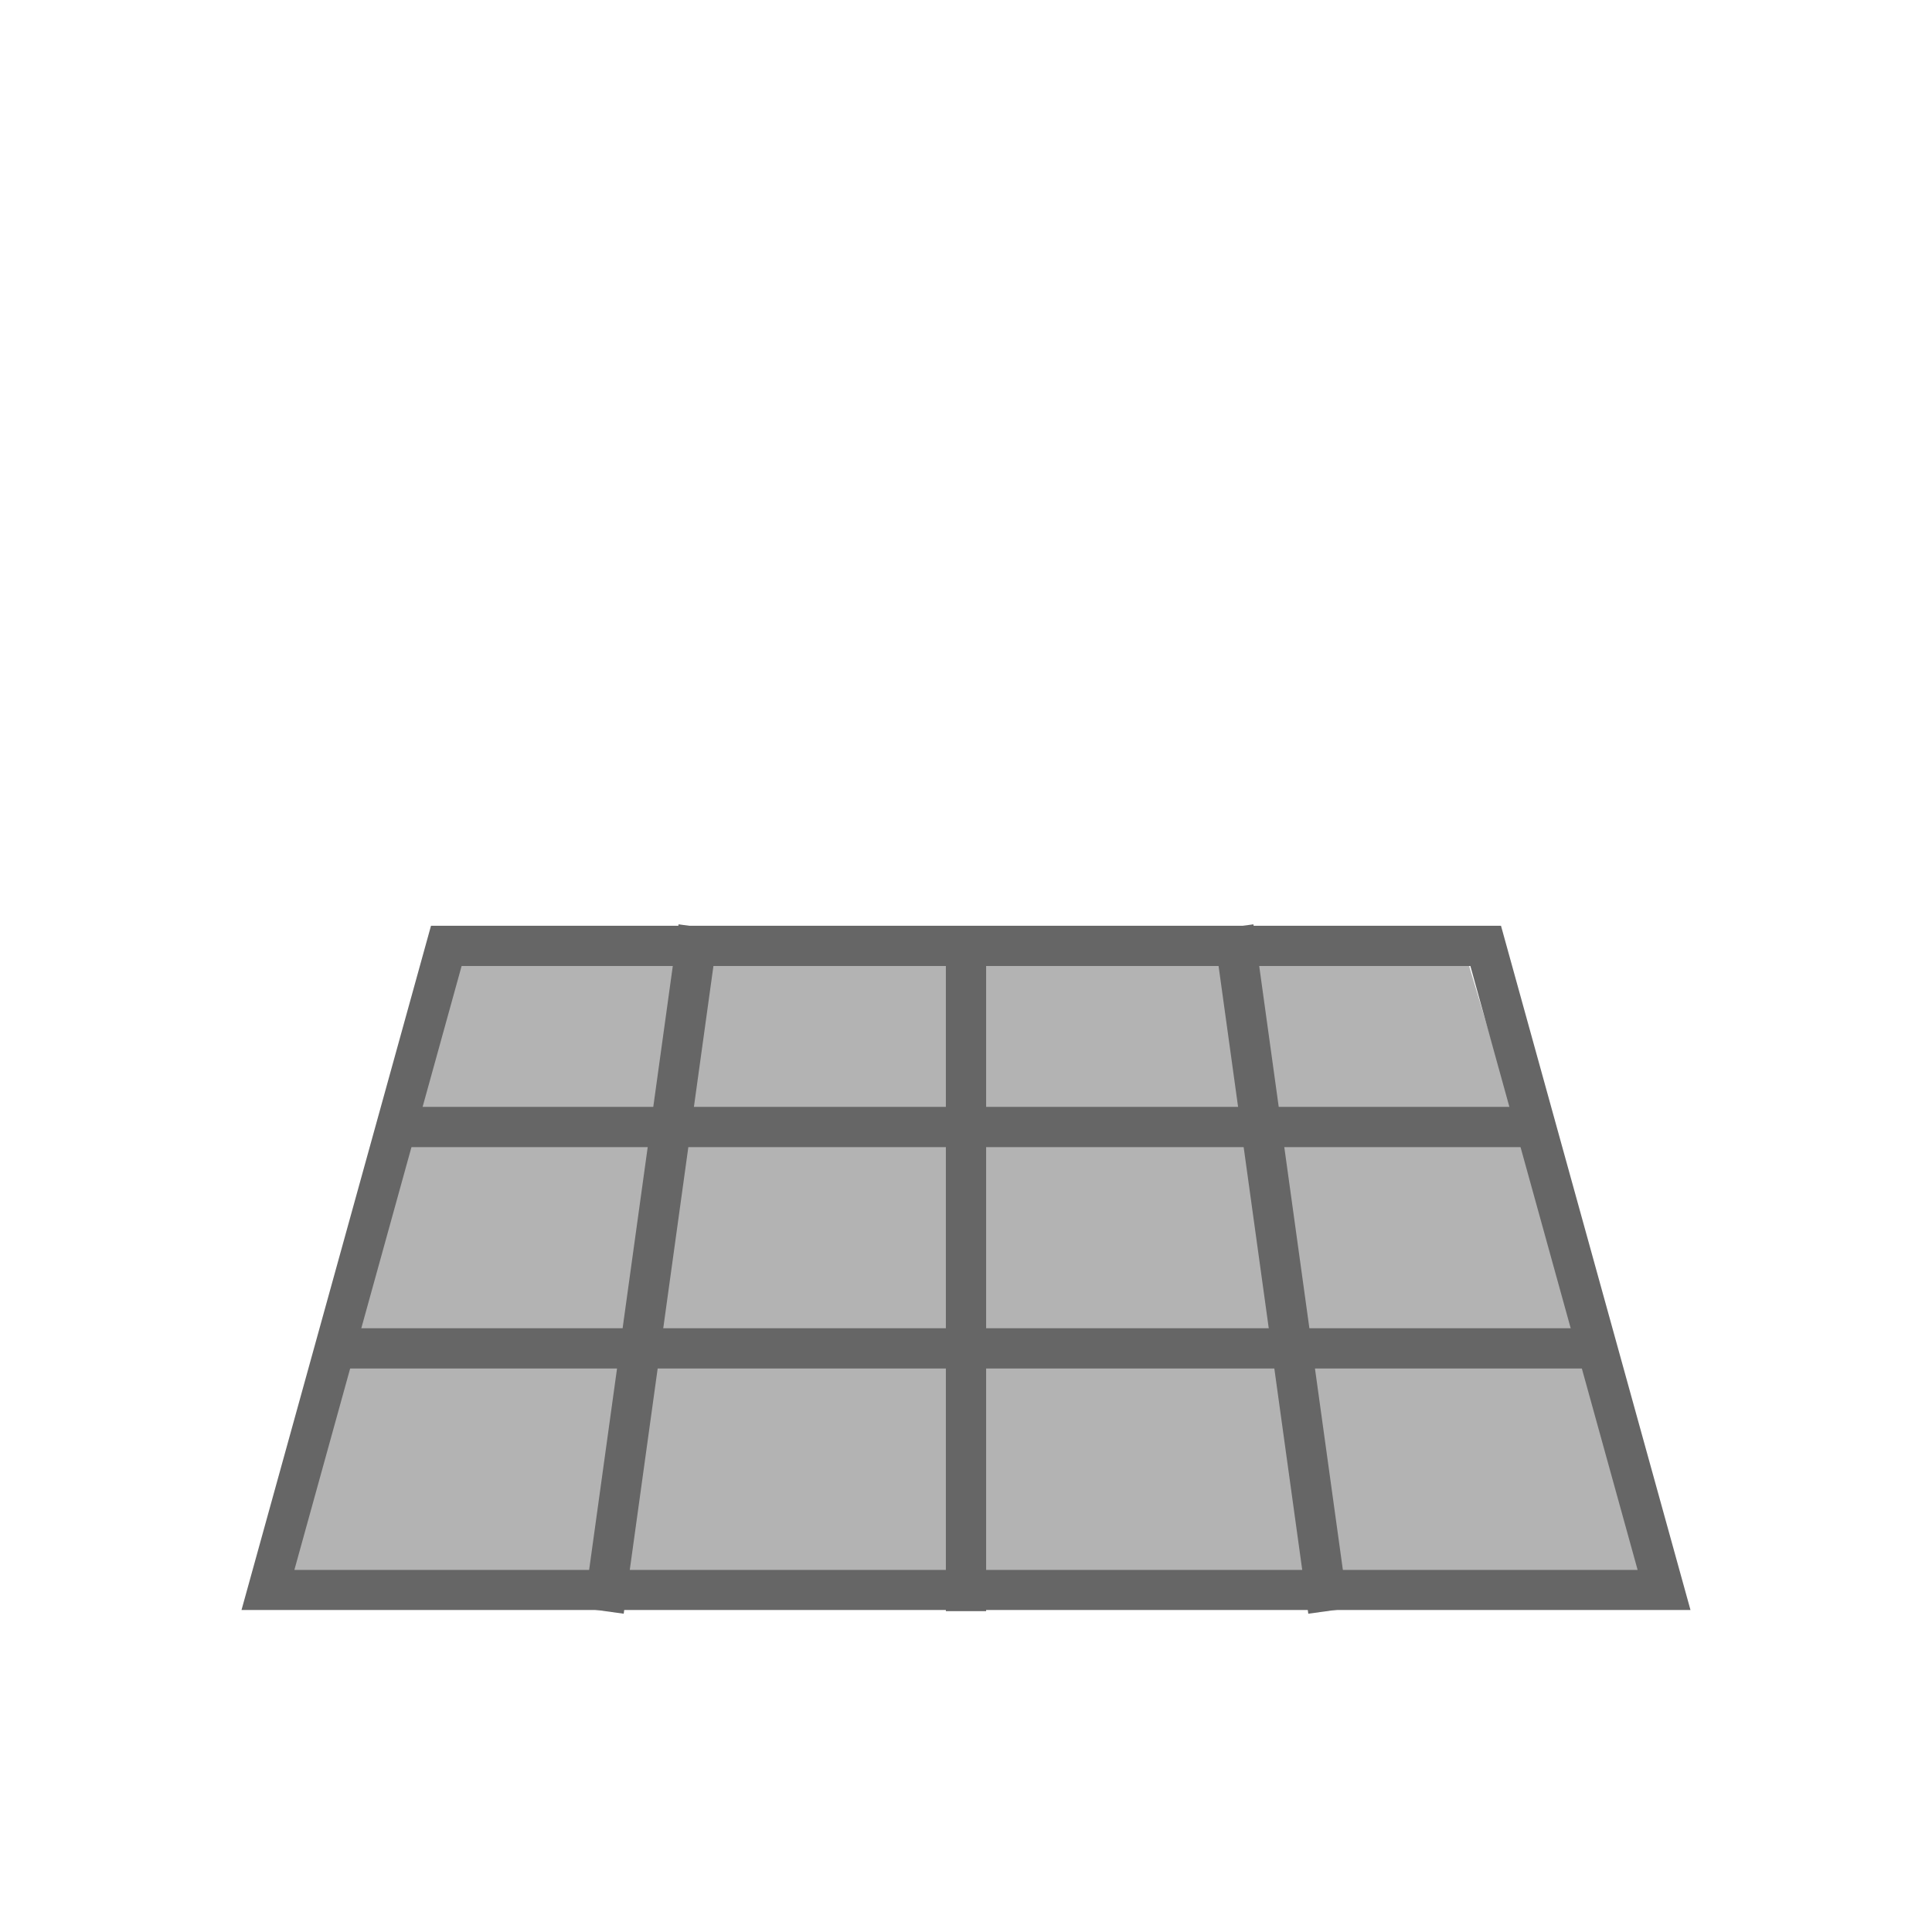 <?xml version="1.0" encoding="UTF-8"?>
<svg width="96px" height="96px" viewBox="0 0 96 96" version="1.1" xmlns="http://www.w3.org/2000/svg" xmlns:xlink="http://www.w3.org/1999/xlink">
    <!-- Generator: Sketch 48.2 (47327) - http://www.bohemiancoding.com/sketch -->
    <title>ico_pv_inactive</title>
    <desc>Created with Sketch.</desc>
    <defs></defs>
    <g id="Page-1" stroke="none" stroke-width="1" fill="none" fill-rule="evenodd">
        <g id="PV" transform="translate(0, -126)">
            <g id="ico_pv_inactive" transform="translate(0, 126)">
                <polygon id="Rectangle-15-Copy" fill="#ABABAB" opacity="0.9" points="22 48 73 48 82 78 13 78"></polygon>
                <path d="M22.177,47 L13.315,79 L82.685,79 L73.823,47 L22.177,47 Z" id="Rectangle-7" stroke="#666666" stroke-width="2"></path>
                <path d="M30.138,79.057 L34.571,47.057" id="Line" stroke="#666666" stroke-width="2" stroke-linecap="square"></path>
                <path d="M20.392,56 L75.967,56" id="Line" stroke="#666666" stroke-width="2" stroke-linecap="square"></path>
                <path d="M17.531,67 L78.866,67" id="Line" stroke="#666666" stroke-width="2" stroke-linecap="square"></path>
                <path d="M48,79.057 L48,47.057" id="Line" stroke="#666666" stroke-width="2" stroke-linecap="square"></path>
                <path d="M65.862,79.057 L61.429,47.057" id="Line" stroke="#666666" stroke-width="2" stroke-linecap="square"></path>
            </g>
        </g>
    </g>
</svg>